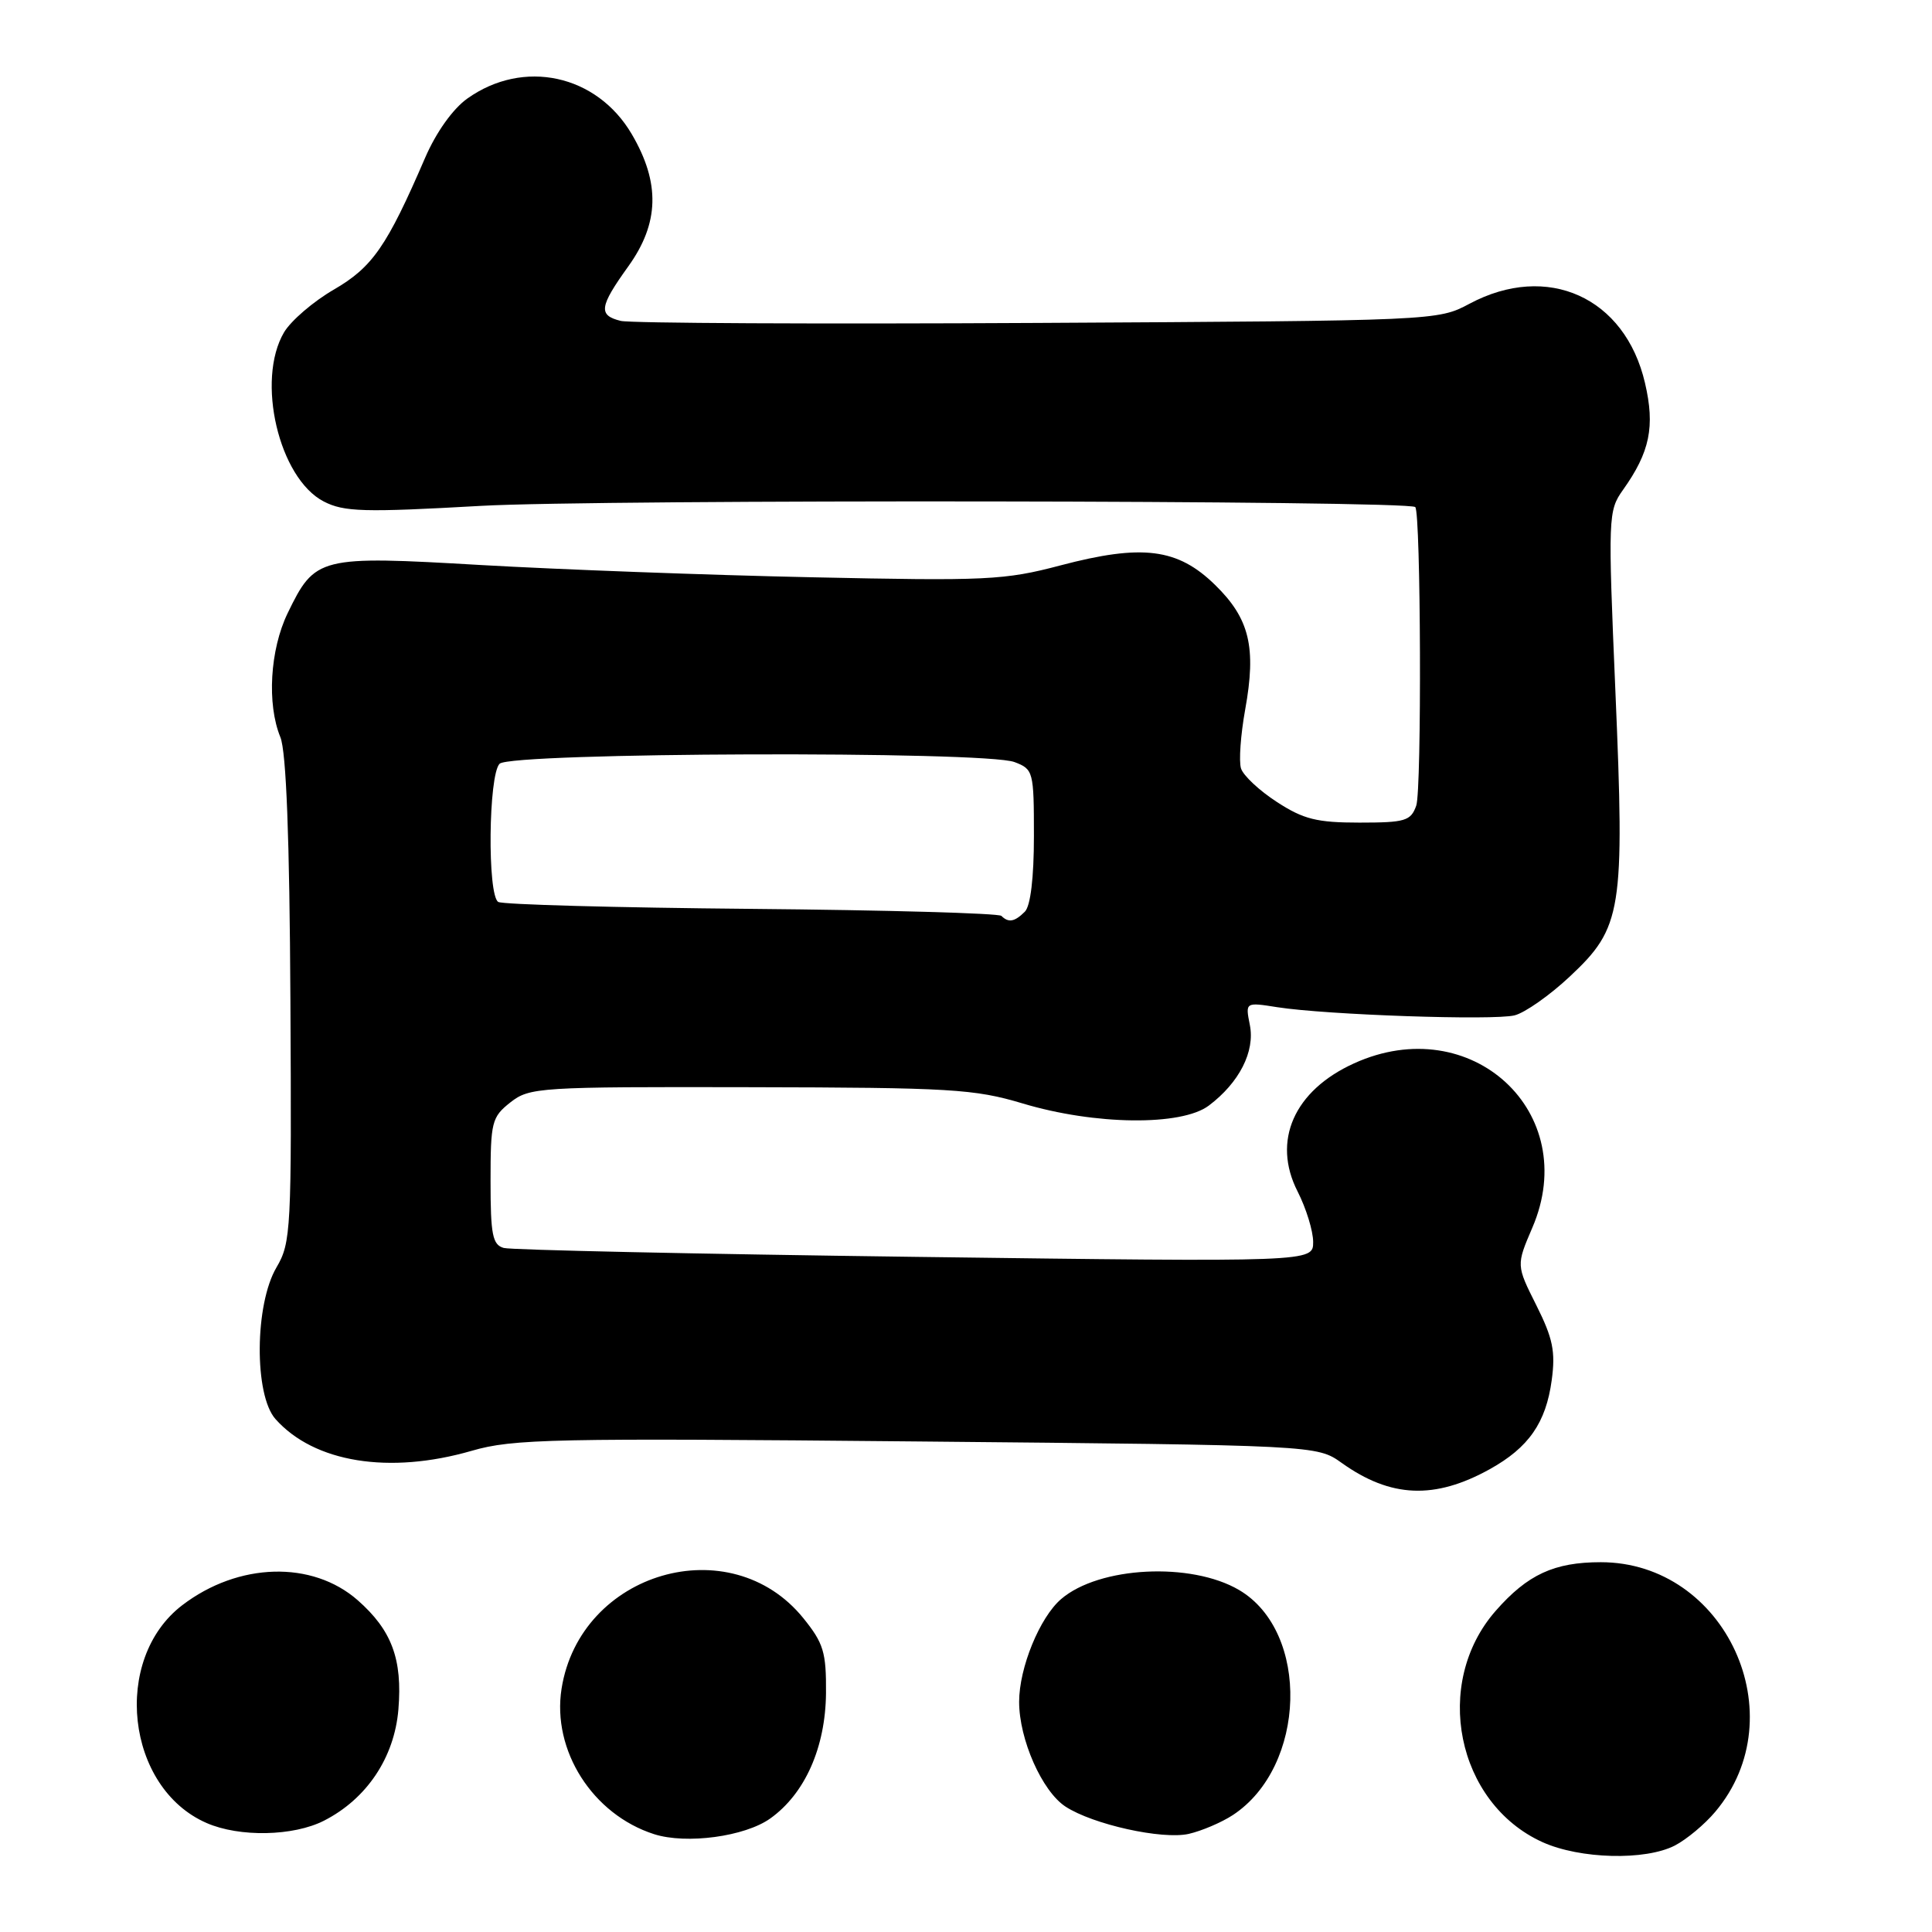 <?xml version="1.0" encoding="UTF-8" standalone="no"?>
<!DOCTYPE svg PUBLIC "-//W3C//DTD SVG 1.1//EN" "http://www.w3.org/Graphics/SVG/1.1/DTD/svg11.dtd" >
<svg xmlns="http://www.w3.org/2000/svg" xmlns:xlink="http://www.w3.org/1999/xlink" version="1.1" viewBox="0 0 256 256">
 <g >
 <path fill="currentColor"
d=" M 221.93 244.54 C 223.49 243.73 225.90 241.72 227.29 240.06 C 238.00 227.34 228.65 207.00 212.11 207.00 C 205.94 207.00 202.41 208.63 198.19 213.44 C 189.77 223.03 192.98 238.91 204.38 244.09 C 209.35 246.34 218.01 246.56 221.93 244.54 Z  M 102.06 240.96 C 106.66 237.68 109.38 231.56 109.45 224.35 C 109.49 218.93 109.13 217.74 106.45 214.42 C 96.78 202.47 76.86 208.28 74.41 223.76 C 73.12 231.94 78.52 240.43 86.68 243.04 C 90.95 244.40 98.69 243.36 102.06 240.96 Z  M 163.35 240.51 C 173.12 234.10 173.62 216.23 164.18 210.68 C 157.81 206.94 145.64 207.56 140.61 211.88 C 137.77 214.31 135.04 220.99 135.04 225.50 C 135.04 230.49 138.08 237.35 141.18 239.38 C 144.80 241.75 153.99 243.79 157.51 243.00 C 159.22 242.61 161.85 241.49 163.35 240.51 Z  M 42.93 241.25 C 48.60 238.36 52.26 232.88 52.79 226.51 C 53.34 219.85 51.91 216.01 47.40 212.04 C 41.37 206.75 31.59 207.02 24.16 212.69 C 14.79 219.84 16.69 236.91 27.38 241.56 C 31.74 243.46 38.87 243.32 42.93 241.25 Z  M 197.41 194.67 C 202.56 191.81 204.85 188.52 205.61 182.88 C 206.13 179.08 205.76 177.32 203.57 172.95 C 200.91 167.65 200.91 167.65 203.04 162.68 C 209.62 147.40 194.93 133.85 179.42 140.90 C 171.46 144.51 168.52 151.18 171.94 157.88 C 173.07 160.10 174.00 163.11 174.00 164.57 C 174.00 167.23 174.00 167.23 121.25 166.54 C 92.24 166.16 67.71 165.63 66.75 165.36 C 65.26 164.94 65.00 163.61 65.00 156.51 C 65.00 148.66 65.16 148.02 67.63 146.07 C 70.17 144.08 71.40 144.00 99.38 144.06 C 125.97 144.11 129.11 144.30 135.50 146.21 C 145.09 149.09 156.54 149.22 160.17 146.50 C 164.20 143.47 166.32 139.33 165.61 135.81 C 165.01 132.79 165.01 132.79 169.25 133.46 C 175.78 134.48 197.89 135.24 200.69 134.54 C 202.05 134.20 205.35 131.89 208.00 129.40 C 214.94 122.91 215.29 120.72 214.05 91.63 C 213.06 68.43 213.09 67.68 215.05 64.92 C 218.62 59.91 219.32 56.52 217.97 50.75 C 215.33 39.38 205.03 34.74 194.71 40.25 C 190.52 42.49 190.28 42.50 137.50 42.79 C 108.35 42.95 83.49 42.83 82.25 42.52 C 79.25 41.78 79.40 40.66 83.25 35.30 C 87.36 29.58 87.50 24.24 83.72 17.79 C 79.08 9.87 69.36 7.76 61.92 13.06 C 60.00 14.43 57.79 17.53 56.33 20.91 C 51.27 32.64 49.36 35.40 44.24 38.37 C 41.51 39.95 38.55 42.50 37.64 44.03 C 33.90 50.37 36.95 63.37 42.90 66.45 C 45.58 67.83 48.18 67.91 63.73 67.03 C 79.29 66.15 186.63 66.29 187.53 67.19 C 188.27 67.94 188.40 104.66 187.66 106.75 C 186.94 108.78 186.21 109.00 180.13 109.00 C 174.50 109.00 172.72 108.56 169.20 106.27 C 166.88 104.77 164.74 102.77 164.44 101.82 C 164.14 100.87 164.39 97.37 164.99 94.04 C 166.49 85.77 165.58 81.97 161.00 77.50 C 156.04 72.65 151.36 72.06 140.51 74.92 C 133.09 76.88 130.73 76.99 107.51 76.49 C 93.75 76.20 74.06 75.46 63.74 74.87 C 42.26 73.62 41.75 73.75 38.11 81.26 C 35.77 86.11 35.35 93.29 37.15 97.68 C 37.93 99.58 38.37 110.99 38.48 132.50 C 38.65 162.99 38.56 164.66 36.64 167.93 C 33.74 172.84 33.66 184.83 36.50 188.03 C 41.62 193.79 51.57 195.40 62.50 192.24 C 67.97 190.65 73.22 190.54 121.50 191.00 C 174.50 191.50 174.50 191.50 177.79 193.85 C 184.28 198.48 190.11 198.72 197.41 194.67 Z  M 132.69 121.36 C 132.34 121.01 117.43 120.59 99.54 120.43 C 81.66 120.27 66.58 119.86 66.02 119.51 C 64.56 118.61 64.72 102.68 66.20 101.20 C 67.71 99.69 130.51 99.48 134.43 100.98 C 136.92 101.92 137.00 102.22 137.00 110.78 C 137.00 116.31 136.55 120.05 135.80 120.80 C 134.45 122.15 133.63 122.30 132.69 121.36 Z "/>
</g>
</svg>